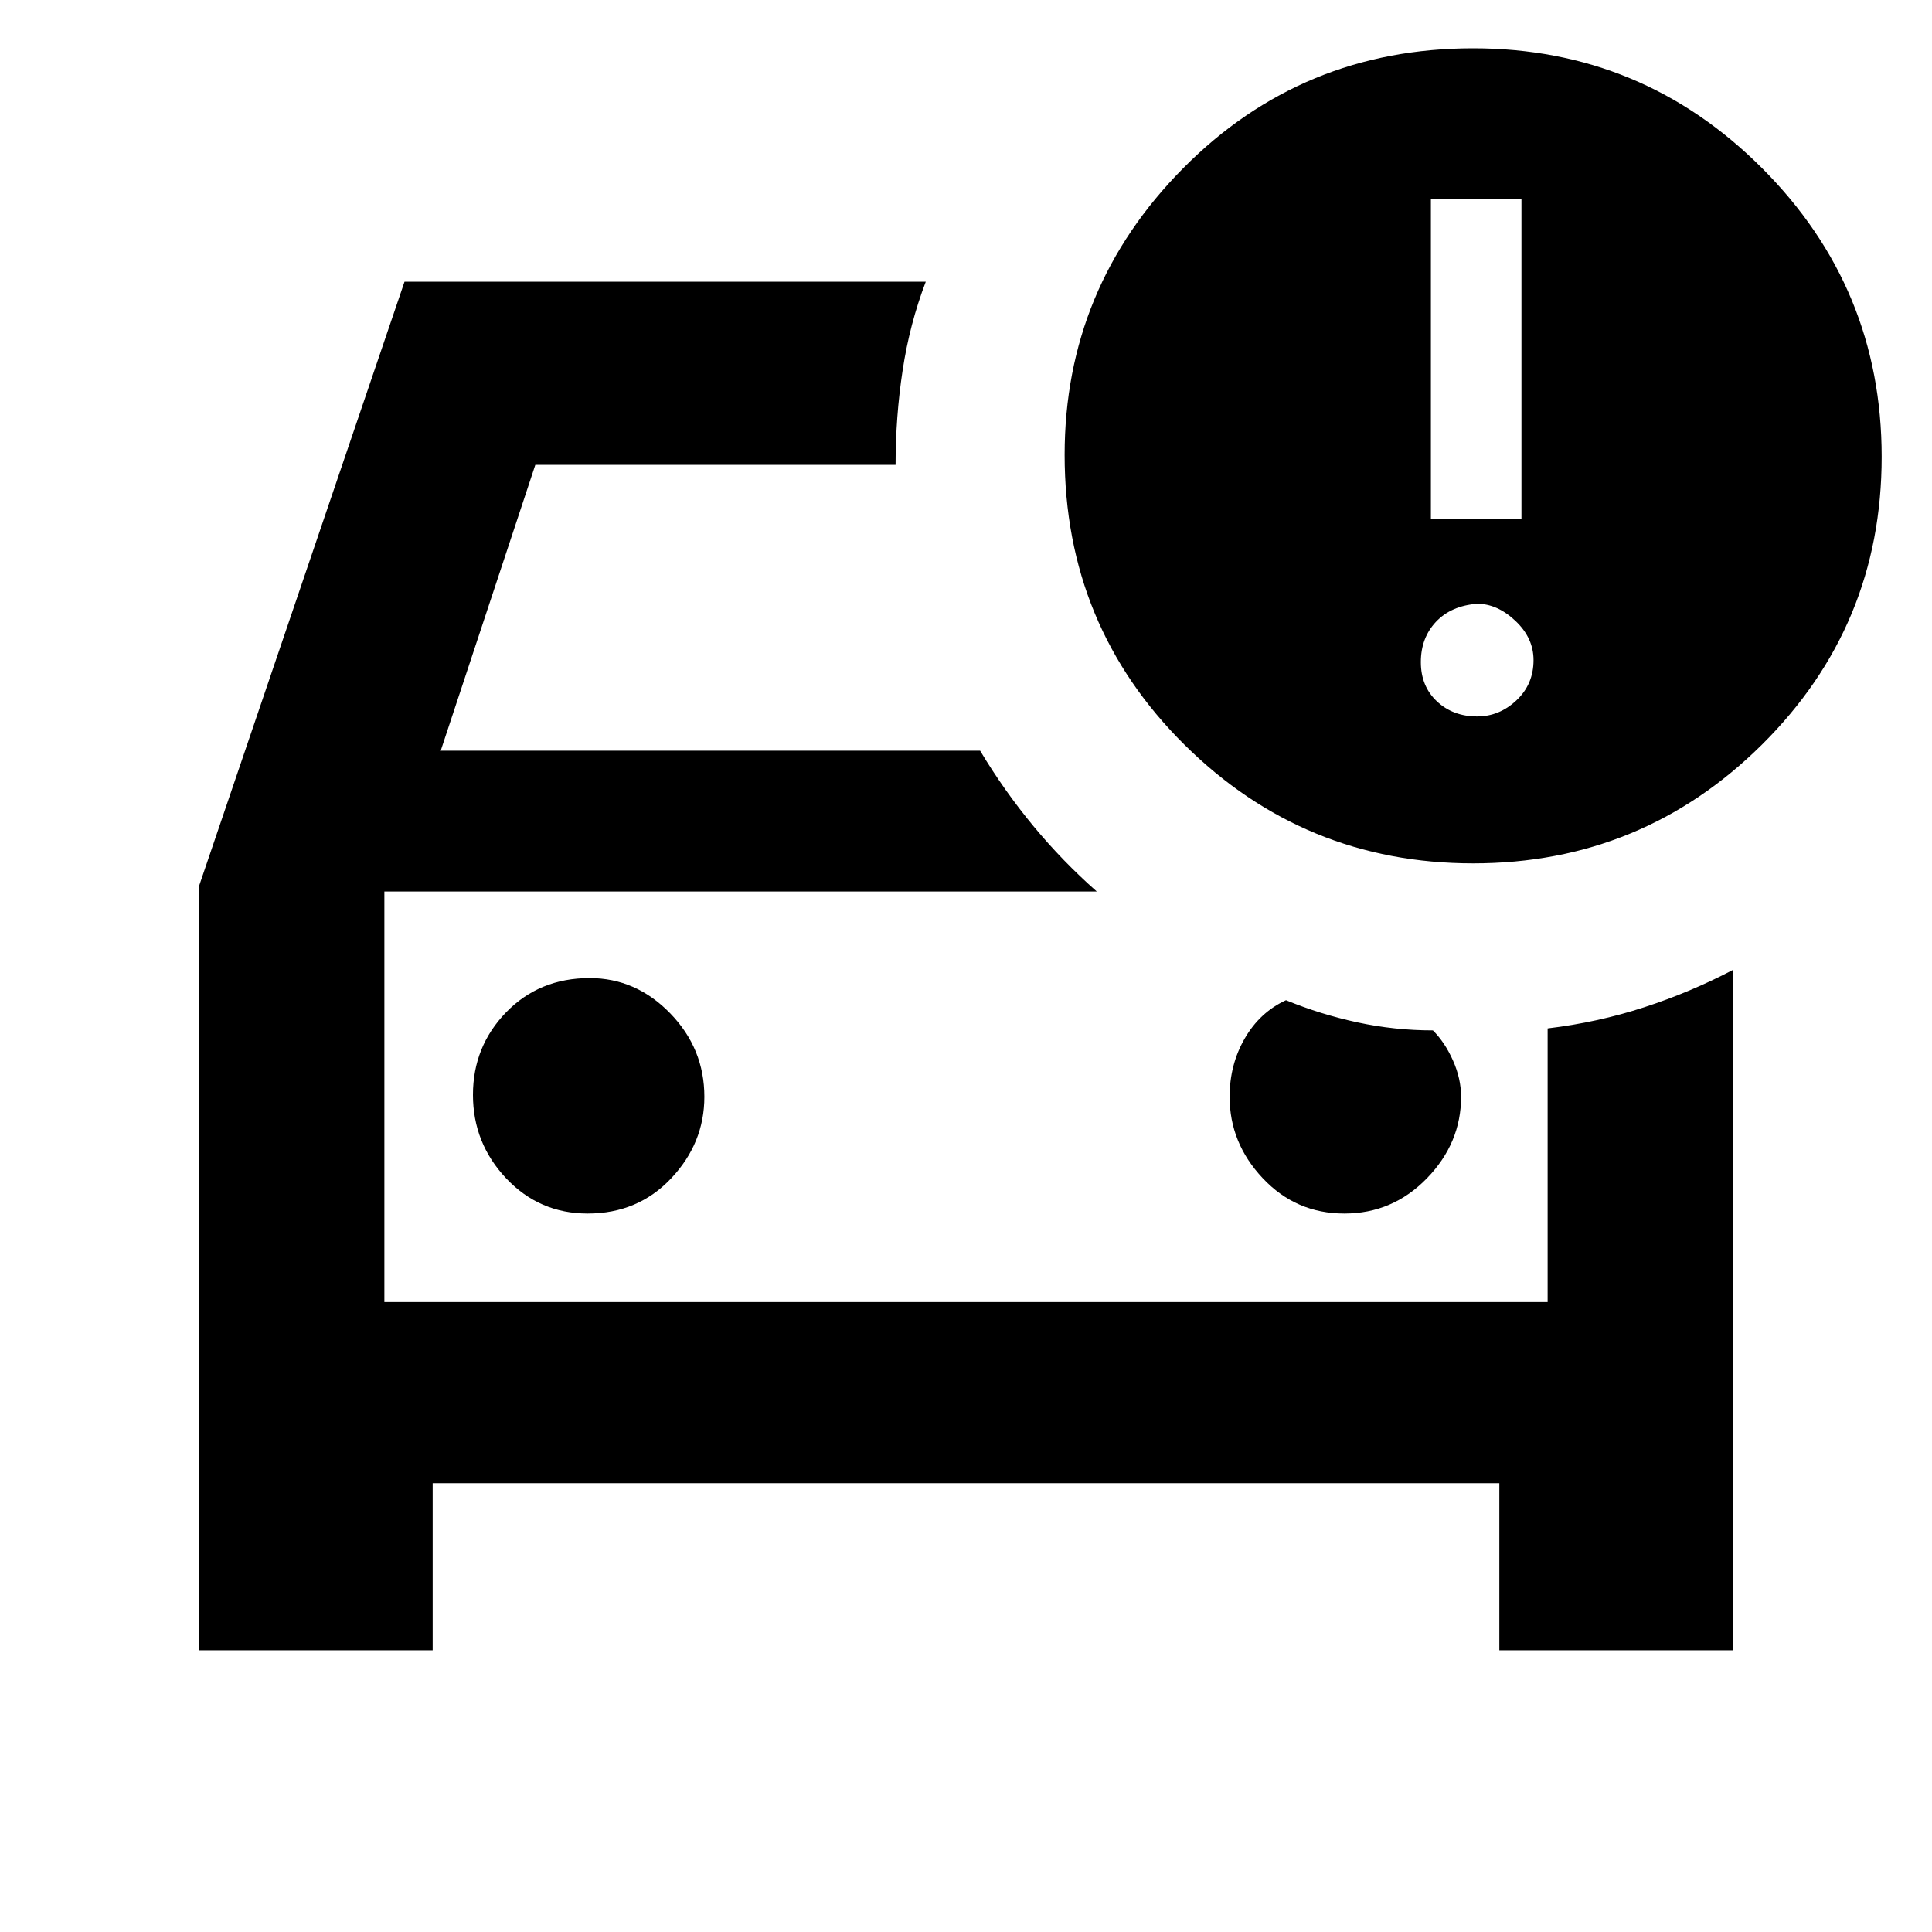 <svg xmlns="http://www.w3.org/2000/svg" height="40" width="40"><path d="M30.5 17.875Q27 17.875 24.521 15.417Q22.042 12.958 22.042 9.417Q22.042 5.958 24.5 3.479Q26.958 1 30.5 1Q34 1 36.479 3.479Q38.958 5.958 38.958 9.458Q38.958 12.958 36.479 15.417Q34 17.875 30.5 17.875ZM29.625 10.75H31.5V4.125H29.625ZM4.125 34.167V18.333L8.375 5.833H19.167Q18.833 6.708 18.688 7.667Q18.542 8.625 18.542 9.625H11.083L9.125 15.542H20.292Q20.792 16.375 21.396 17.104Q22 17.833 22.708 18.458H7.958V26.958H32.042V21.292Q33.083 21.167 34.042 20.854Q35 20.542 35.875 20.083V34.167H31.042V30.708H8.958V34.167ZM30.583 14.833Q31.042 14.833 31.396 14.5Q31.75 14.167 31.75 13.667Q31.75 13.208 31.375 12.854Q31 12.5 30.583 12.5Q30.042 12.542 29.729 12.875Q29.417 13.208 29.417 13.708Q29.417 14.208 29.75 14.521Q30.083 14.833 30.583 14.833ZM12.167 25.125Q13.208 25.125 13.896 24.396Q14.583 23.667 14.583 22.708Q14.583 21.708 13.875 20.979Q13.167 20.25 12.208 20.25Q11.167 20.25 10.479 20.958Q9.792 21.667 9.792 22.667Q9.792 23.667 10.479 24.396Q11.167 25.125 12.167 25.125ZM27.833 25.125Q28.833 25.125 29.542 24.396Q30.25 23.667 30.25 22.708Q30.25 22.333 30.083 21.958Q29.917 21.583 29.667 21.333Q28.875 21.333 28.104 21.167Q27.333 21 26.625 20.708Q26.083 20.958 25.771 21.5Q25.458 22.042 25.458 22.708Q25.458 23.667 26.146 24.396Q26.833 25.125 27.833 25.125ZM7.958 26.958V18.458Q7.958 18.458 7.958 18.458Q7.958 18.458 7.958 18.458Q7.958 18.458 7.958 18.458Q7.958 18.458 7.958 18.458V26.958Z"/></svg>